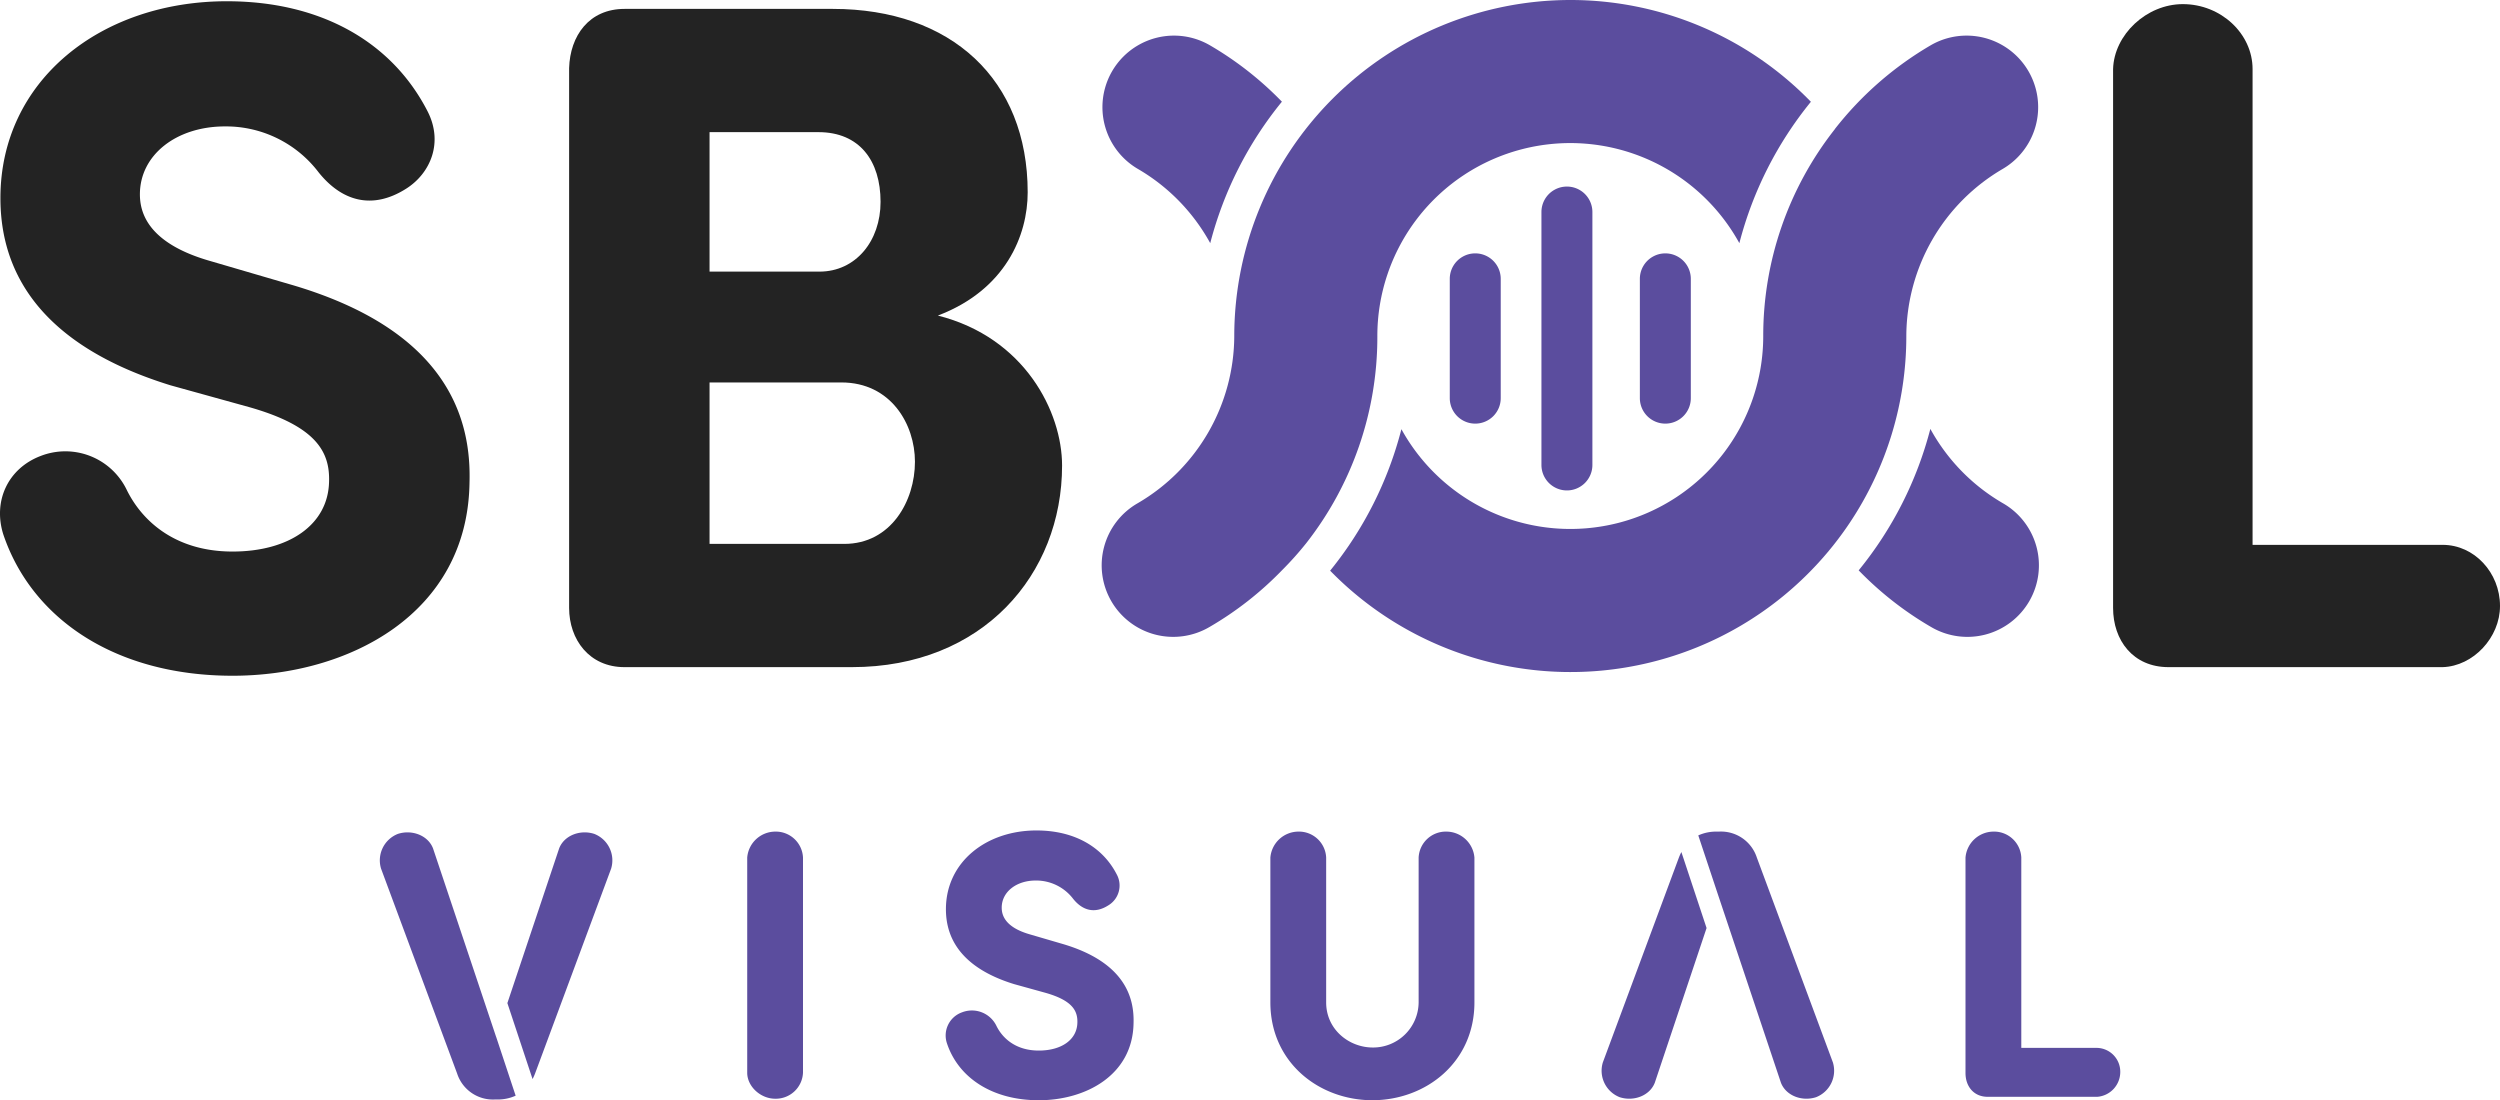 <svg xmlns="http://www.w3.org/2000/svg" viewBox="0 0 667.145 293.61"><defs><style>.cls-1{fill:#232323;}.cls-2{fill:#5b4d9e;}</style></defs><g id="Layer_2" data-name="Layer 2"><g id="Layer_1-2" data-name="Layer 1"><path class="cls-1" d="M10.821,121.689a18.181,18.181,0,0,1,22.944,8.923c3.825,7.905,12.492,16.572,28.297,16.572,15.043,0,25.495-7.138,25.75-18.612.255-7.901-3.314-14.787-21.159-19.886l-21.159-5.865C6.741,90.84.114,68.659.114,52.854.114,21.494,26.882.335,60.533.335c25.239,0,44.107,10.963,53.54,29.319,4.332,8.412.763,16.572-5.609,20.648C99.286,56.167,91.126,53.62,85.01,45.971A31.035,31.035,0,0,0,60.026,33.735c-13.003,0-22.692,7.645-22.692,18.101,0,4.587,1.785,12.999,18.867,17.846l20.904,6.116C119.683,88.038,125.799,111.999,125.292,128.827c-.511,34.928-32.126,51.5-63.23,51.5-31.1,0-53.537-15.043-61.186-37.731C-1.926,133.67,2.154,125.002,10.821,121.689Z"/><path class="cls-1" d="M166.657,178.032c-9.43,0-14.784-7.394-14.784-15.806V18.181c.252-8.667,5.354-15.806,14.784-15.806h55.581c31.611,0,52.008,18.864,52.008,48.949,0,11.474-5.865,26.006-23.966,32.888,23.203,5.865,33.144,25.75,33.144,40.027,0,29.064-21.159,53.792-56.088,53.792Zm52.011-105.548c9.685,0,16.316-8.156,16.316-18.612,0-10.959-5.609-18.608-16.572-18.608H189.349V72.484ZM189.349,102.059v43.085h35.947c12.492,0,18.867-11.474,18.867-21.926,0-9.941-6.376-21.159-19.63-21.159Z"/><path class="cls-1" d="M601.116,145.399h50.734c8.412,0,15.295,7.394,15.295,16.316,0,8.412-7.138,16.061-15.295,16.316H578.68c-9.434,0-14.787-7.138-14.787-15.806V18.436c.255-9.178,8.923-17.335,18.612-17.335,10.196,0,18.612,7.901,18.612,17.335Z"/><path class="cls-2" d="M534.471,134.28a51.602,51.602,0,0,1-19.342-19.827,98.984,98.984,0,0,1-19.125,37.751,89.309,89.309,0,0,0,19.343,15.125,19.092,19.092,0,1,0,19.124-33.049Z"/><polygon class="cls-2" points="508.716 89.666 508.716 89.671 508.716 89.675 508.717 89.67 508.716 89.666"/><path class="cls-2" d="M322.748,12.015a19.092,19.092,0,0,0-19.124,33.049A51.598,51.598,0,0,1,322.961,64.889a98.988,98.988,0,0,1,19.126-37.751A89.303,89.303,0,0,0,322.748,12.015Z"/><polygon class="cls-2" points="470.534 89.674 470.534 89.67 470.534 89.667 470.534 89.671 470.534 89.674"/><path class="cls-2" d="M419.046,0a89.773,89.773,0,0,0-89.673,89.67,51.851,51.851,0,0,1-25.75,44.608,19.092,19.092,0,1,0,19.124,33.049,89.307,89.307,0,0,0,19.34-15.123,86.028,86.028,0,0,0,6.463-7.219A89.175,89.175,0,0,0,367.556,89.798,51.478,51.478,0,0,1,464.161,64.89a98.95,98.95,0,0,1,19.09-37.728A89.39,89.39,0,0,0,419.046,0Z"/><path class="cls-2" d="M508.717,89.666a51.852,51.852,0,0,1,25.752-44.603,19.092,19.092,0,0,0-19.124-33.049A90.182,90.182,0,0,0,489.626,34.459l.014.018a89.12,89.12,0,0,0-19.106,55.188h-0v.005a51.477,51.477,0,0,1-96.559,24.86,98.942,98.942,0,0,1-19.017,37.759A89.603,89.603,0,0,0,508.717,89.67"/><path class="cls-2" d="M418.144,130.876a6.8,6.8,0,0,1-6.799-6.799V56.585a6.799,6.799,0,0,1,13.598,0v67.492A6.8,6.8,0,0,1,418.144,130.876Z"/><path class="cls-2" d="M393.682,113.047a6.8,6.8,0,0,1-6.799-6.799V74.414a6.799,6.799,0,1,1,13.599,0v31.834A6.8,6.8,0,0,1,393.682,113.047Z"/><path class="cls-2" d="M444.409,113.047a6.8,6.8,0,0,1-6.799-6.799V74.414a6.799,6.799,0,1,1,13.598,0v31.834A6.8,6.8,0,0,1,444.409,113.047Z"/><path class="cls-2" d="M214.287,286.266a7.261,7.261,0,0,1-7.443,6.934c-3.876,0-7.445-3.262-7.445-6.934v-57.411a7.544,7.544,0,0,1,7.445-6.934,7.261,7.261,0,0,1,7.443,6.934Z"/><path class="cls-2" d="M256.711,270.154a7.273,7.273,0,0,1,9.178,3.57c1.531,3.161,4.997,6.628,11.319,6.628,6.017,0,10.198-2.855,10.299-7.445.101-3.161-1.326-5.914-8.464-7.954l-8.463-2.346c-15.5-4.793-18.152-13.663-18.152-19.987,0-12.542,10.707-21.006,24.167-21.006,10.096,0,17.643,4.385,21.416,11.727a6.173,6.173,0,0,1-2.244,8.26c-3.672,2.346-6.934,1.326-9.381-1.733a12.415,12.415,0,0,0-9.993-4.894c-5.2,0-9.077,3.059-9.077,7.24,0,1.835.714,5.2,7.546,7.139l8.363,2.447c17.029,4.894,19.476,14.48,19.273,21.211-.205,13.969-12.85,20.599-25.29,20.599s-21.414-6.017-24.473-15.092A6.554,6.554,0,0,1,256.711,270.154Z"/><path class="cls-2" d="M366.337,293.61c-14.48,0-27.328-10.198-27.328-26.105V228.855a7.544,7.544,0,0,1,7.443-6.934,7.261,7.261,0,0,1,7.445,6.934v38.649c0,7.24,6.119,12.033,12.44,12.033a12.152,12.152,0,0,0,12.237-12.033V228.855a7.261,7.261,0,0,1,7.445-6.934,7.544,7.544,0,0,1,7.443,6.934v38.649c0,15.907-12.848,26.105-27.328,26.105Z"/><path class="cls-2" d="M539.399,279.639h20.293a6.364,6.364,0,0,1,6.117,6.526,6.647,6.647,0,0,1-6.117,6.526H530.424c-3.773,0-5.914-2.855-5.914-6.322V228.855a7.545,7.545,0,0,1,7.445-6.934,7.261,7.261,0,0,1,7.445,6.934Z"/><path class="cls-2" d="M132.391,276.664l-.005.015L115.56,226.407c-1.326-3.467-5.608-5.099-9.381-3.875a7.586,7.586,0,0,0-4.487,9.28l20.293,54.658a10.04,10.04,0,0,0,10.095,6.934h.612a11.452,11.452,0,0,0,4.912-1.012Z"/><path class="cls-2" d="M158.593,222.532c-3.773-1.224-8.055.408-9.381,3.875l-13.815,41.278,6.72,20.273a13.61,13.61,0,0,0,.671-1.488l20.293-54.658A7.586,7.586,0,0,0,158.593,222.532Z"/><path class="cls-2" d="M448.691,227.378a13.605,13.605,0,0,0-.666,1.477L427.733,283.513a7.586,7.586,0,0,0,4.487,9.28c3.773,1.224,8.055-.408,9.381-3.875l13.811-41.265Z"/><path class="cls-2" d="M489.12,283.513l-20.293-54.658a10.04,10.04,0,0,0-10.095-6.934h-.612a11.45,11.45,0,0,0-4.92,1.015l5.226,15.71,16.826,50.272c1.326,3.467,5.608,5.099,9.381,3.875A7.586,7.586,0,0,0,489.12,283.513Z"/></g></g></svg>